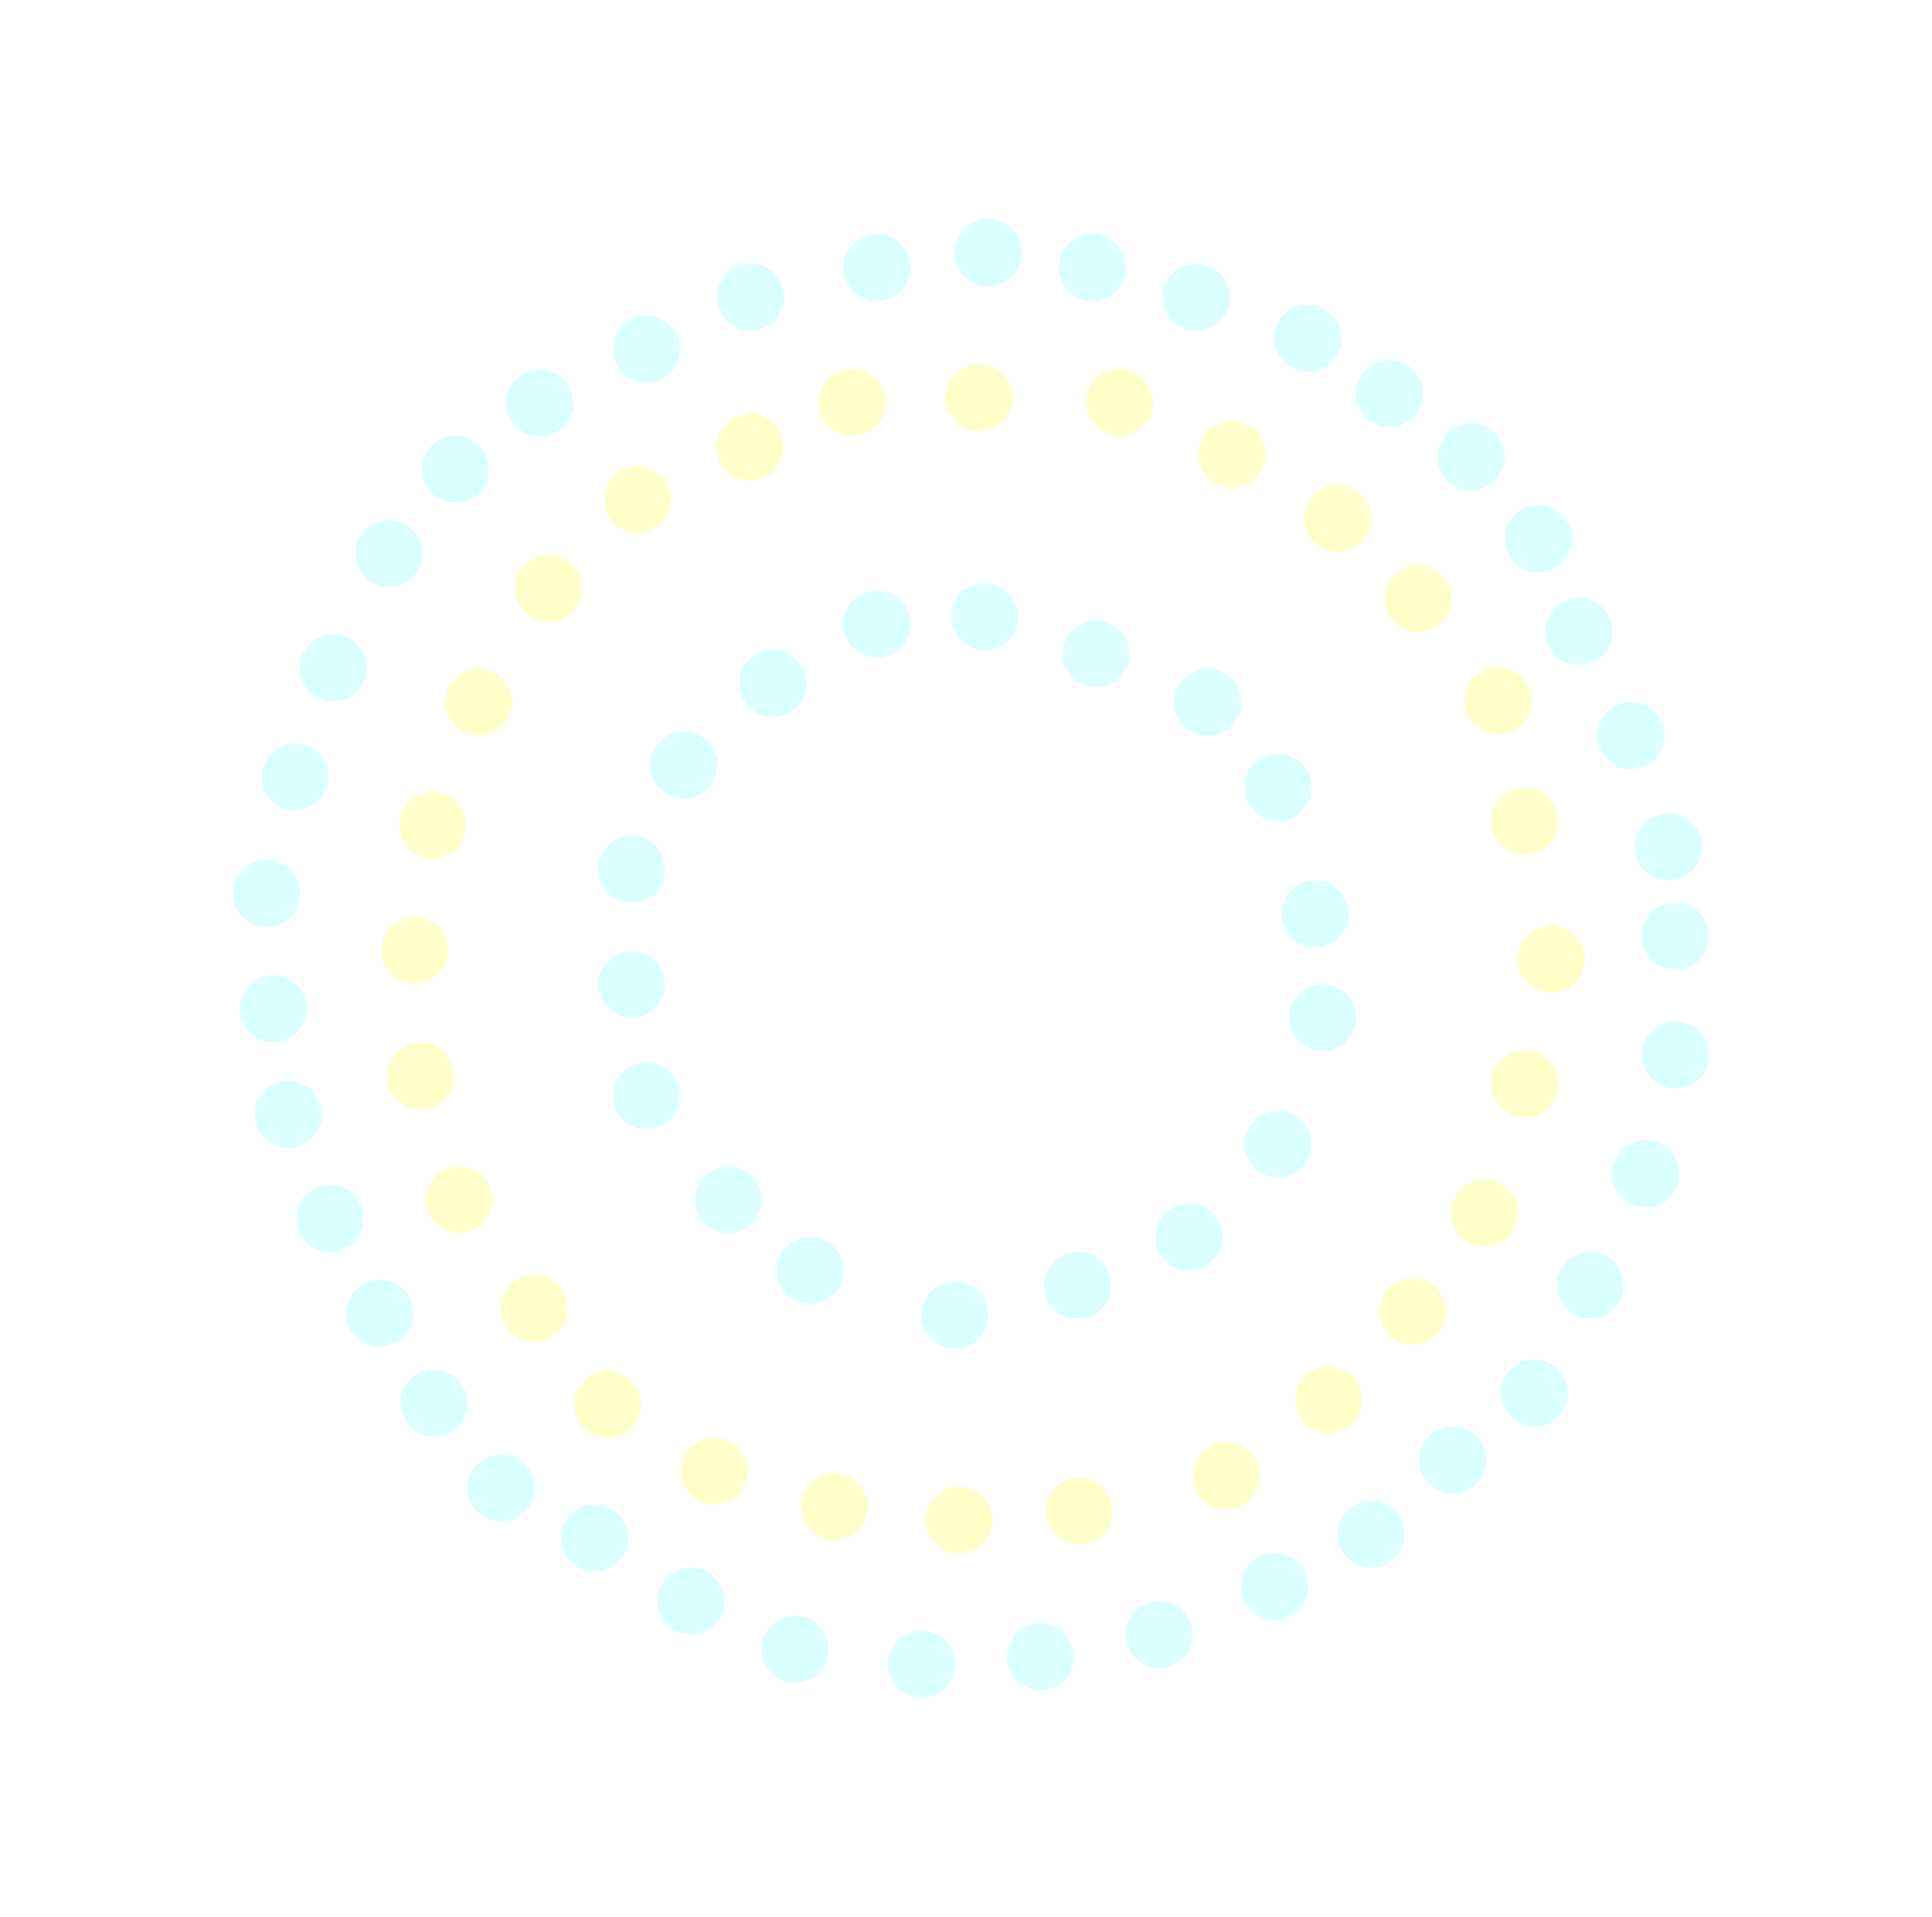 <svg width="260" height="258" viewBox="0 0 260 258" fill="none" xmlns="http://www.w3.org/2000/svg">
<g filter="url(#filter0_ddd_99572_17992)">
<circle cx="198" cy="61.5" r="4.5" fill="#D9FFFF"/>
<circle cx="207" cy="72.5" r="4.5" fill="#D9FFFF"/>
<circle cx="212.5" cy="85" r="4.5" fill="#D9FFFF"/>
<circle cx="219.5" cy="99" r="4.5" fill="#D9FFFF"/>
<circle cx="224.5" cy="114" r="4.5" fill="#D9FFFF"/>
<circle cx="225.5" cy="126" r="4.5" fill="#D9FFFF"/>
<circle cx="225.5" cy="142" r="4.5" fill="#D9FFFF"/>
<circle cx="221.5" cy="158" r="4.5" fill="#D9FFFF"/>
<circle cx="214" cy="173" r="4.5" fill="#D9FFFF"/>
<circle cx="206.5" cy="187.5" r="4.5" fill="#D9FFFF"/>
<circle cx="195.5" cy="196.5" r="4.5" fill="#D9FFFF"/>
<circle cx="184.5" cy="206.5" r="4.5" fill="#D9FFFF"/>
<circle cx="171.5" cy="213.5" r="4.5" fill="#D9FFFF"/>
<circle cx="156" cy="220" r="4.5" fill="#D9FFFF"/>
<circle cx="140" cy="223" r="4.5" fill="#D9FFFF"/>
<circle cx="80" cy="207" r="4.5" fill="#D9FFFF"/>
<circle cx="124" cy="224" r="4.5" fill="#D9FFFF"/>
<circle cx="107" cy="222" r="4.5" fill="#D9FFFF"/>
<circle cx="93" cy="215.5" r="4.5" fill="#D9FFFF"/>
<circle cx="101" cy="40" r="4.5" fill="#D9FFFF"/>
<circle cx="87" cy="47" r="4.5" fill="#D9FFFF"/>
<circle cx="133" cy="34" r="4.5" fill="#D9FFFF"/>
<circle cx="133" cy="34" r="4.5" fill="#D9FFFF"/>
<circle cx="133" cy="34" r="4.5" fill="#D9FFFF"/>
<circle cx="118" cy="36" r="4.5" fill="#D9FFFF"/>
<circle cx="147" cy="36" r="4.5" fill="#D9FFFF"/>
<circle cx="161" cy="40" r="4.5" fill="#D9FFFF"/>
<circle cx="176" cy="45.5" r="4.5" fill="#D9FFFF"/>
<circle cx="187" cy="53" r="4.5" fill="#D9FFFF"/>
<circle cx="67.432" cy="200.279" r="4.5" transform="rotate(176.65 67.432 200.279)" fill="#D9FFFF"/>
<circle cx="58.402" cy="188.861" r="4.5" transform="rotate(176.65 58.402 188.861)" fill="#D9FFFF"/>
<circle cx="51.122" cy="176.743" r="4.5" transform="rotate(176.65 51.122 176.743)" fill="#D9FFFF"/>
<circle cx="44.403" cy="163.995" r="4.5" transform="rotate(176.65 44.403 163.995)" fill="#D9FFFF"/>
<circle cx="38.804" cy="149.987" r="4.5" transform="rotate(176.65 38.804 149.987)" fill="#D9FFFF"/>
<circle cx="36.778" cy="135.771" r="4.5" transform="rotate(176.65 36.778 135.771)" fill="#D9FFFF"/>
<circle cx="35.872" cy="120.293" r="4.5" transform="rotate(176.65 35.872 120.293)" fill="#D9FFFF"/>
<circle cx="39.728" cy="104.537" r="4.5" transform="rotate(176.65 39.728 104.537)" fill="#D9FFFF"/>
<circle cx="44.844" cy="89.901" r="4.5" transform="rotate(176.65 44.844 89.901)" fill="#D9FFFF"/>
<circle cx="52.307" cy="74.532" r="4.5" transform="rotate(176.65 52.307 74.532)" fill="#D9FFFF"/>
<circle cx="61.272" cy="63.189" r="4.5" transform="rotate(176.65 61.272 63.189)" fill="#D9FFFF"/>
<circle cx="72.623" cy="54.23" r="4.5" transform="rotate(176.65 72.623 54.23)" fill="#D9FFFF"/>
<circle cx="190.826" cy="80.554" r="4.5" transform="rotate(0.727 190.826 80.554)" fill="#FFFFC9"/>
<circle cx="201.607" cy="94.338" r="4.5" transform="rotate(0.727 201.607 94.338)" fill="#FFFFC9"/>
<circle cx="205.194" cy="110.519" r="4.5" transform="rotate(0.727 205.194 110.519)" fill="#FFFFC9"/>
<circle cx="208.798" cy="129.098" r="4.5" transform="rotate(0.727 208.798 129.098)" fill="#FFFFC9"/>
<circle cx="205.202" cy="145.877" r="4.5" transform="rotate(0.727 205.202 145.877)" fill="#FFFFC9"/>
<circle cx="199.801" cy="163.265" r="4.5" transform="rotate(0.727 199.801 163.265)" fill="#FFFFC9"/>
<circle cx="190.115" cy="176.502" r="4.5" transform="rotate(0.727 190.115 176.502)" fill="#FFFFC9"/>
<circle cx="178.841" cy="188.427" r="4.5" transform="rotate(0.727 178.841 188.427)" fill="#FFFFC9"/>
<circle cx="165.049" cy="198.622" r="4.5" transform="rotate(0.727 165.049 198.622)" fill="#FFFFC9"/>
<circle cx="145.273" cy="203.409" r="4.5" transform="rotate(0.727 145.273 203.409)" fill="#FFFFC9"/>
<circle cx="81.748" cy="189.026" r="4.5" transform="rotate(0.727 81.748 189.026)" fill="#FFFFC9"/>
<circle cx="129.092" cy="204.601" r="4.5" transform="rotate(0.727 129.092 204.601)" fill="#FFFFC9"/>
<circle cx="112.304" cy="202.802" r="4.5" transform="rotate(0.727 112.304 202.802)" fill="#FFFFC9"/>
<circle cx="96.123" cy="198.016" r="4.5" transform="rotate(0.727 96.123 198.016)" fill="#FFFFC9"/>
<circle cx="114.701" cy="54.178" r="4.5" transform="rotate(0.727 114.701 54.178)" fill="#FFFFC9"/>
<circle cx="100.917" cy="60.179" r="4.5" transform="rotate(0.727 100.917 60.179)" fill="#FFFFC9"/>
<circle cx="131.742" cy="53.496" r="4.5" transform="rotate(0.727 131.742 53.496)" fill="#FFFFC9"/>
<circle cx="131.742" cy="53.496" r="4.5" transform="rotate(0.727 131.742 53.496)" fill="#FFFFC9"/>
<circle cx="150.659" cy="54.178" r="4.5" transform="rotate(0.727 150.659 54.178)" fill="#FFFFC9"/>
<circle cx="165.792" cy="61.135" r="4.5" transform="rotate(0.727 165.792 61.135)" fill="#FFFFC9"/>
<circle cx="180.024" cy="69.767" r="4.5" transform="rotate(0.727 180.024 69.767)" fill="#FFFFC9"/>
<circle cx="71.871" cy="176.113" r="4.5" transform="rotate(177.377 71.871 176.113)" fill="#FFFFC9"/>
<circle cx="61.819" cy="161.452" r="4.5" transform="rotate(177.377 61.819 161.452)" fill="#FFFFC9"/>
<circle cx="56.6" cy="144.84" r="4.5" transform="rotate(177.377 56.6 144.84)" fill="#FFFFC9"/>
<circle cx="55.826" cy="127.891" r="4.5" transform="rotate(177.377 55.826 127.891)" fill="#FFFFC9"/>
<circle cx="58.224" cy="111.111" r="4.5" transform="rotate(177.377 58.224 111.111)" fill="#FFFFC9"/>
<circle cx="64.434" cy="94.472" r="4.5" transform="rotate(177.377 64.434 94.472)" fill="#FFFFC9"/>
<circle cx="73.826" cy="79.225" r="4.5" transform="rotate(177.377 73.826 79.225)" fill="#FFFFC9"/>
<circle cx="85.811" cy="67.239" r="4.5" transform="rotate(177.377 85.811 67.239)" fill="#FFFFC9"/>
<circle cx="162.5" cy="94.5" r="4.5" fill="#D9FFFF"/>
<circle cx="172" cy="106" r="4.5" fill="#D9FFFF"/>
<circle cx="177" cy="123" r="4.5" fill="#D9FFFF"/>
<circle cx="178" cy="137" r="4.5" fill="#D9FFFF"/>
<circle cx="172" cy="154" r="4.5" fill="#D9FFFF"/>
<circle cx="160" cy="166.5" r="4.5" fill="#D9FFFF"/>
<circle cx="145" cy="173" r="4.5" fill="#D9FFFF"/>
<circle cx="109" cy="171" r="4.5" fill="#D9FFFF"/>
<circle cx="128.5" cy="177" r="4.5" fill="#D9FFFF"/>
<circle cx="98" cy="161.5" r="4.5" fill="#D9FFFF"/>
<circle cx="87" cy="147.5" r="4.5" fill="#D9FFFF"/>
<circle cx="85" cy="132.5" r="4.5" fill="#D9FFFF"/>
<circle cx="85" cy="117" r="4.5" fill="#D9FFFF"/>
<circle cx="92" cy="103" r="4.5" fill="#D9FFFF"/>
<circle cx="104" cy="92" r="4.5" fill="#D9FFFF"/>
<circle cx="118" cy="84" r="4.5" fill="#D9FFFF"/>
<circle cx="132.5" cy="83" r="4.5" fill="#D9FFFF"/>
<circle cx="147.5" cy="88" r="4.5" fill="#D9FFFF"/>
</g>
<defs>
<filter id="filter0_ddd_99572_17992" x="0.564" y="0" width="259.436" height="258" filterUnits="userSpaceOnUse" color-interpolation-filters="sRGB">
<feFlood flood-opacity="0" result="BackgroundImageFix"/>
<feColorMatrix in="SourceAlpha" type="matrix" values="0 0 0 0 0 0 0 0 0 0 0 0 0 0 0 0 0 0 127 0" result="hardAlpha"/>
<feOffset/>
<feGaussianBlur stdDeviation="5"/>
<feComposite in2="hardAlpha" operator="out"/>
<feColorMatrix type="matrix" values="0 0 0 0 1 0 0 0 0 1 0 0 0 0 1 0 0 0 0.23 0"/>
<feBlend mode="normal" in2="BackgroundImageFix" result="effect1_dropShadow_99572_17992"/>
<feColorMatrix in="SourceAlpha" type="matrix" values="0 0 0 0 0 0 0 0 0 0 0 0 0 0 0 0 0 0 127 0" result="hardAlpha"/>
<feOffset/>
<feGaussianBlur stdDeviation="6.5"/>
<feComposite in2="hardAlpha" operator="out"/>
<feColorMatrix type="matrix" values="0 0 0 0 1 0 0 0 0 0.542 0 0 0 0 0.542 0 0 0 0.25 0"/>
<feBlend mode="normal" in2="effect1_dropShadow_99572_17992" result="effect2_dropShadow_99572_17992"/>
<feColorMatrix in="SourceAlpha" type="matrix" values="0 0 0 0 0 0 0 0 0 0 0 0 0 0 0 0 0 0 127 0" result="hardAlpha"/>
<feOffset/>
<feGaussianBlur stdDeviation="12"/>
<feComposite in2="hardAlpha" operator="out"/>
<feColorMatrix type="matrix" values="0 0 0 0 1 0 0 0 0 1 0 0 0 0 1 0 0 0 0.45 0"/>
<feBlend mode="normal" in2="effect2_dropShadow_99572_17992" result="effect3_dropShadow_99572_17992"/>
<feBlend mode="normal" in="SourceGraphic" in2="effect3_dropShadow_99572_17992" result="shape"/>
</filter>
</defs>
</svg>
